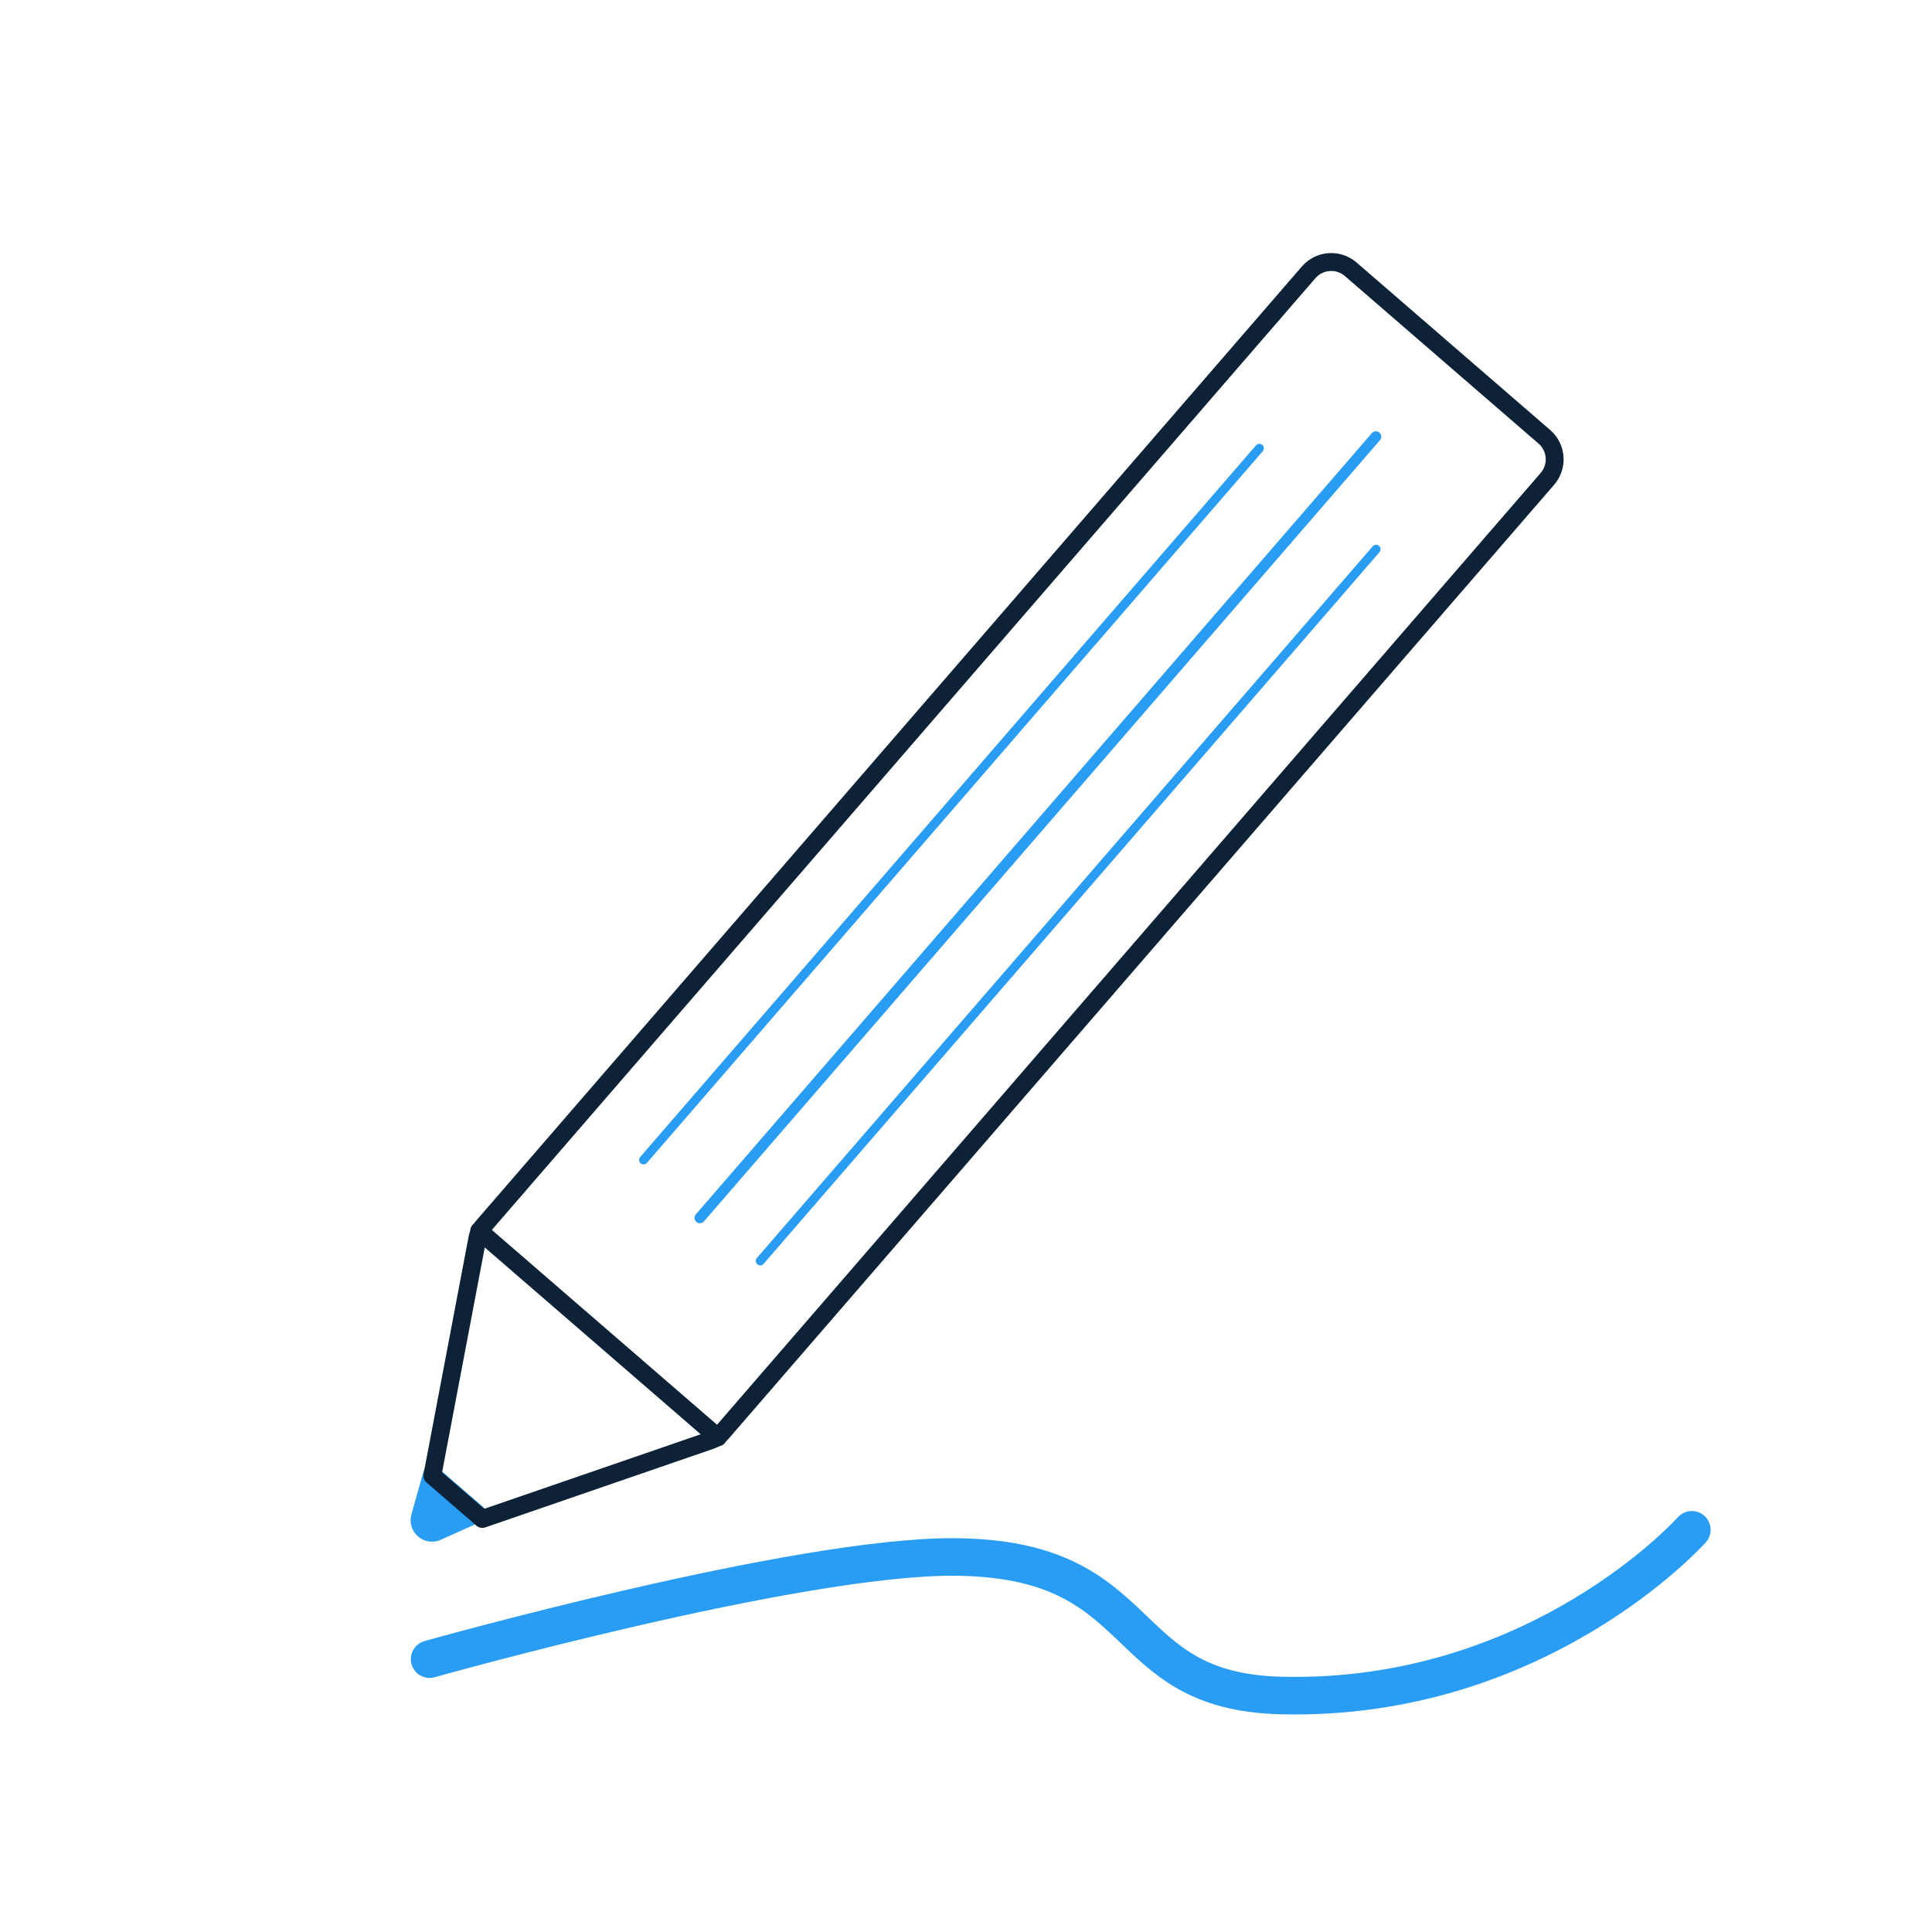 <?xml version="1.0" encoding="UTF-8" standalone="no"?>
<!DOCTYPE svg PUBLIC "-//W3C//DTD SVG 1.1//EN" "http://www.w3.org/Graphics/SVG/1.1/DTD/svg11.dtd">
<svg width="100%" height="100%" viewBox="0 0 1080 1080" version="1.1" xmlns="http://www.w3.org/2000/svg" xmlns:xlink="http://www.w3.org/1999/xlink" xml:space="preserve" xmlns:serif="http://www.serif.com/" style="fill-rule:evenodd;clip-rule:evenodd;stroke-linecap:round;stroke-linejoin:round;stroke-miterlimit:1.5;">
    <g transform="matrix(1,0,0,1,-2400.28,-7754.6)">
        <g id="Artboard3" transform="matrix(0.939,0,0,1.214,4594.34,-1477.68)">
            <rect x="-2337.35" y="7602.35" width="1150.53" height="889.33" style="fill:none;"/>
            <g transform="matrix(1.059,1.73348e-32,6.74477e-32,1.059,156.308,-470.881)">
                <g id="drawing" transform="matrix(1.411,0,0,1.091,-8115.36,-777.857)">
                    <path d="M4254.33,8363.96C4254.33,8363.96 4400.29,8322.84 4463.44,8323.24C4542.58,8323.73 4526.44,8376.7 4593.3,8378.44C4696.05,8381.11 4757.2,8312.4 4757.2,8312.4" style="fill:none;stroke:rgb(41,157,244);stroke-width:14.97px;"/>
                </g>
                <g id="pencil" transform="matrix(1.067,0.714,-0.923,0.825,903.538,-1836.53)">
                    <g transform="matrix(-1.115,-1.36496e-16,1.32012e-16,-1.078,9436.24,17503.8)">
                        <path d="M4464.01,8428.55C4464.72,8426.96 4466.25,8425.94 4467.94,8425.94C4469.64,8425.94 4471.18,8426.95 4471.9,8428.53C4474.96,8435.27 4478.67,8443.44 4478.67,8443.44L4457.32,8443.44C4457.32,8443.44 4460.98,8435.28 4464.01,8428.55Z" style="fill:rgb(41,157,244);stroke:rgb(41,157,244);stroke-width:6.5px;"/>
                    </g>
                    <path d="M4442.94,8402.09L4394.68,8318.9C4393.72,8317.25 4393.22,8315.38 4393.22,8313.48L4393.22,7810.89C4393.22,7804.32 4398.54,7799 4405.1,7799L4507.12,7799C4513.68,7799 4519,7804.32 4519,7810.89L4519,8313.48C4519,8315.38 4518.5,8317.25 4517.54,8318.9L4469.28,8402.09L4442.94,8402.09Z" style="fill:none;stroke:rgb(13,34,55);stroke-width:7.13px;"/>
                    <path d="M4393.22,8316.06L4519,8316.06" style="fill:none;stroke:rgb(13,34,55);stroke-width:7.13px;"/>
                    <path d="M4456.33,7842.89L4456.33,8254.61" style="fill:none;stroke:rgb(41,157,244);stroke-width:4.28px;"/>
                    <g transform="matrix(0.911,0,0,0.911,426.019,731.894)">
                        <path d="M4456.33,7842.89L4456.33,8254.61" style="fill:none;stroke:rgb(41,157,244);stroke-width:3.91px;"/>
                    </g>
                    <g transform="matrix(0.911,0,0,0.911,364.534,731.894)">
                        <path d="M4456.33,7842.89L4456.33,8254.61" style="fill:none;stroke:rgb(41,157,244);stroke-width:3.91px;"/>
                    </g>
                </g>
            </g>
        </g>
    </g>
</svg>
